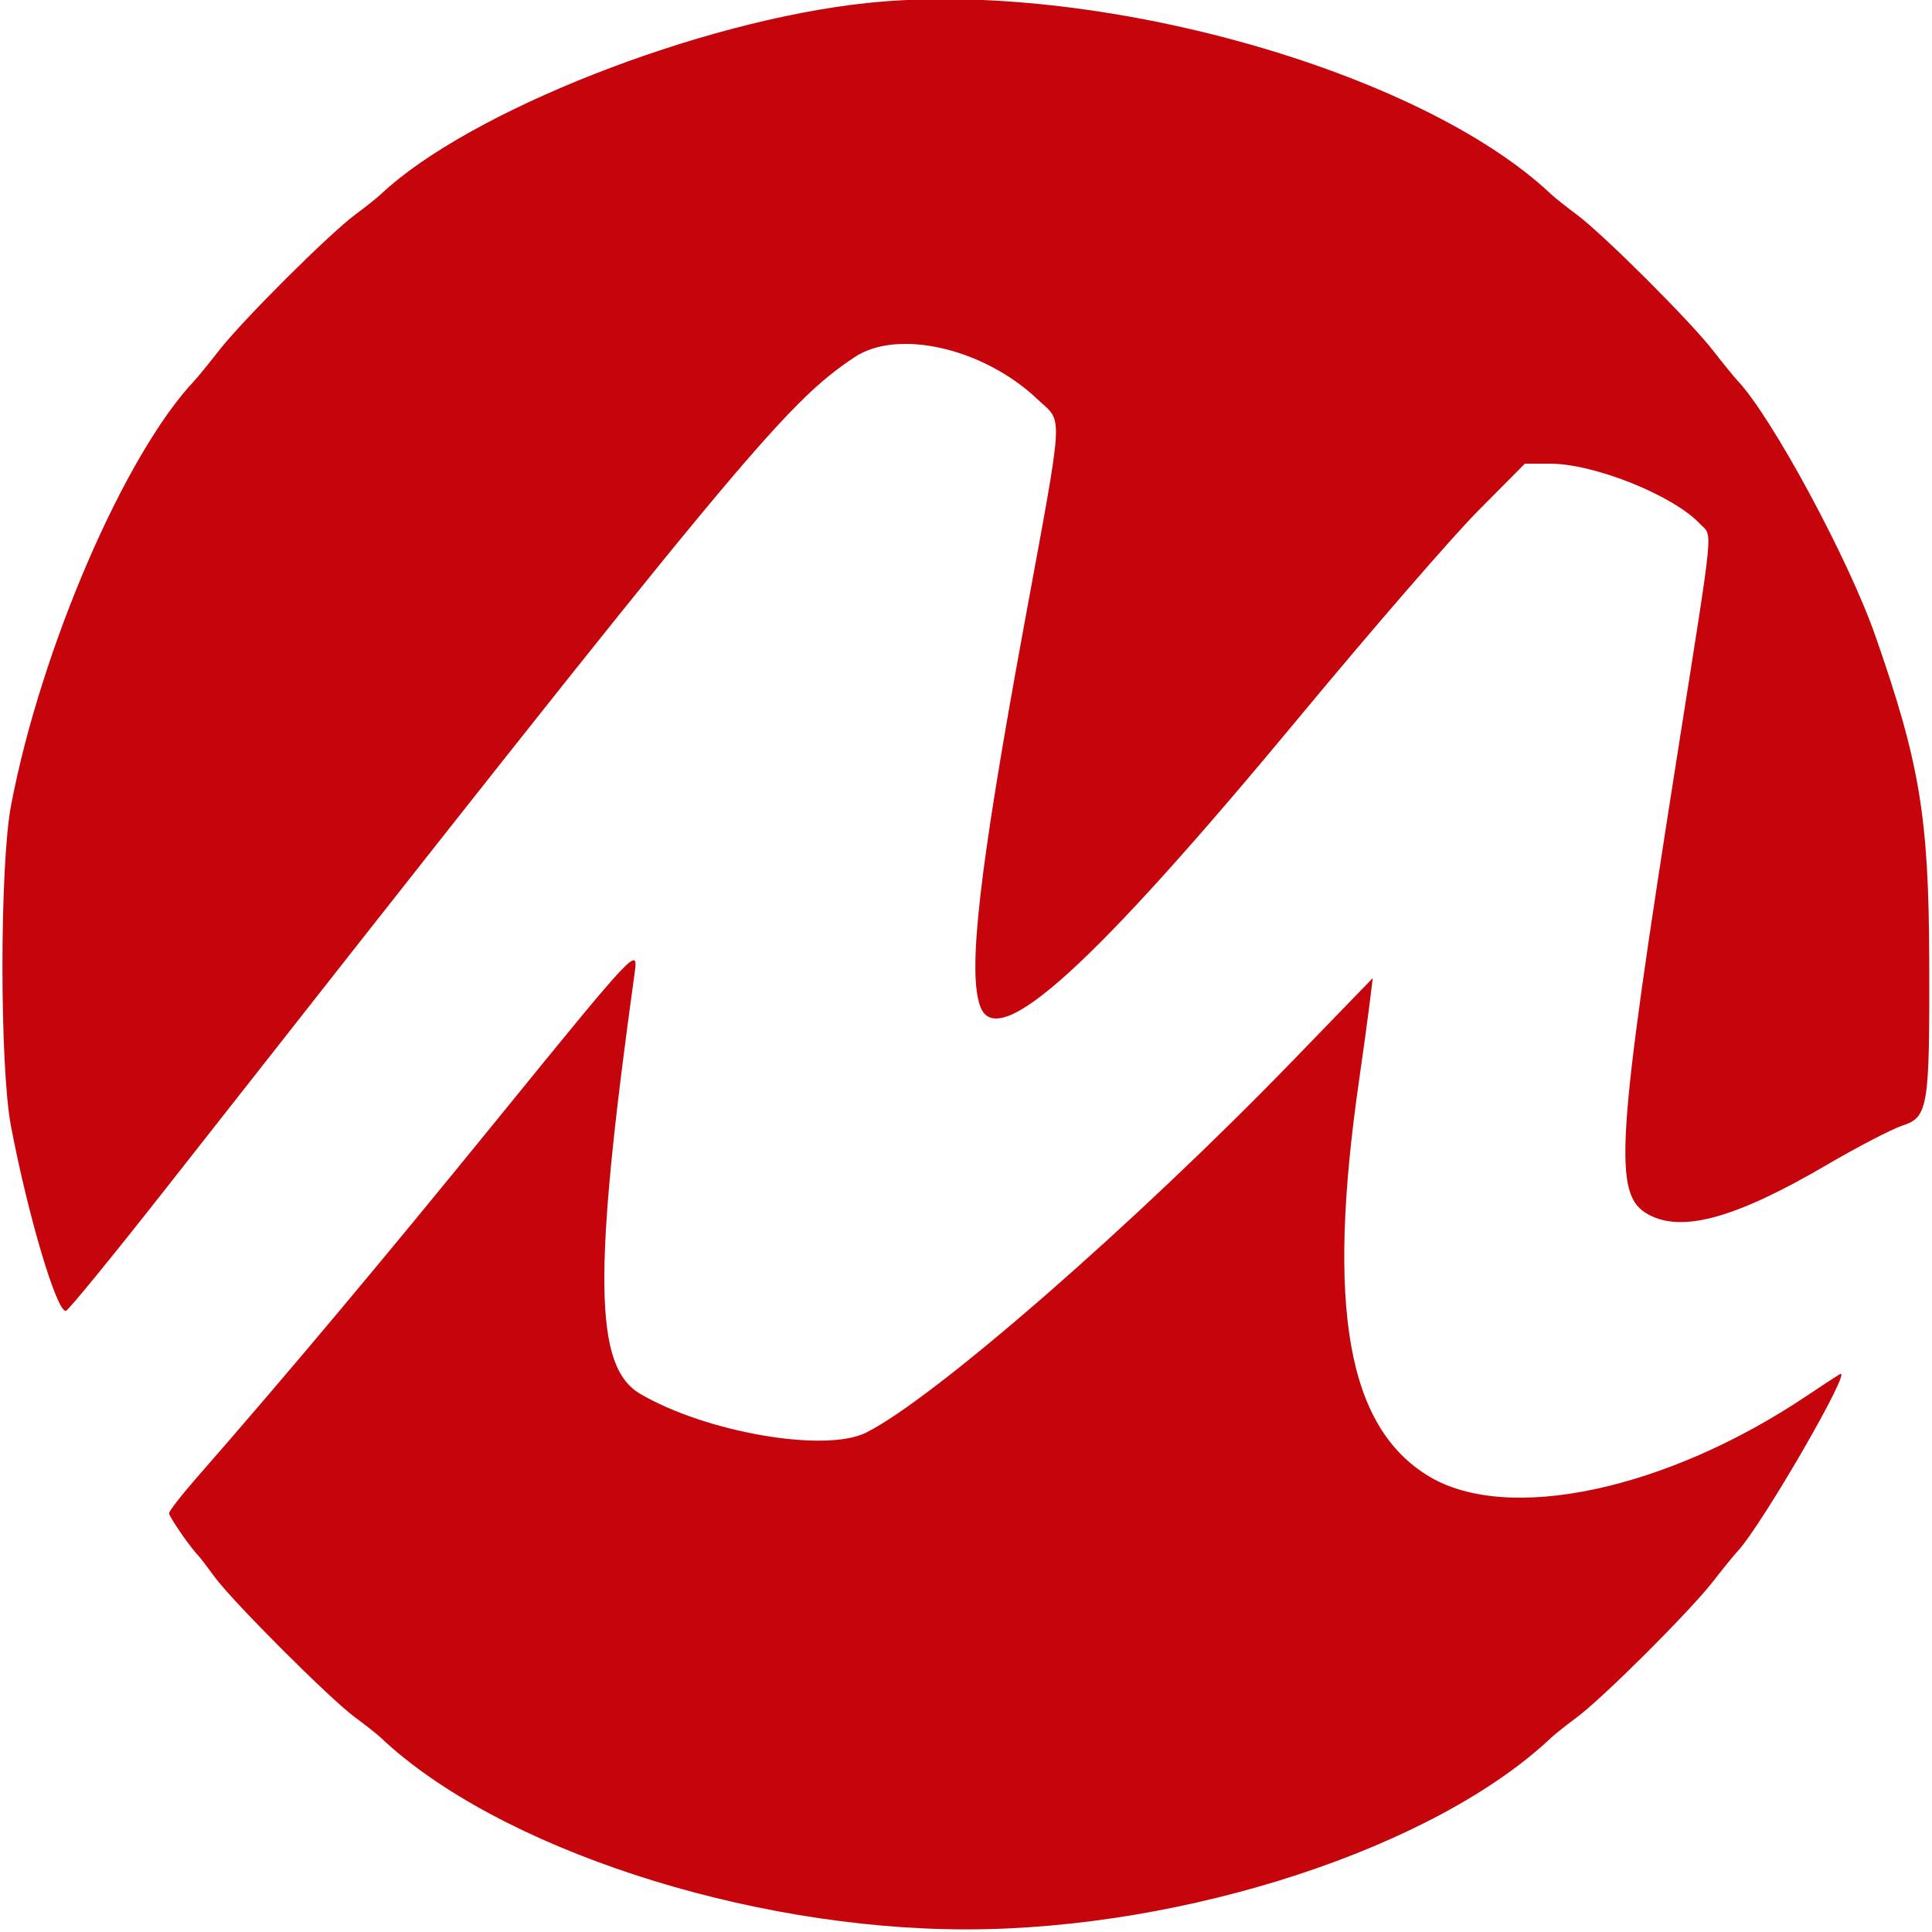 <svg id="svg" version="1.1" width="400" height="400" xmlns="http://www.w3.org/2000/svg"
  style="display: block;"><g id="svgg"><path id="path0" d="M179.500 0.624 C 144.713 4.302,96.950 23.100,78.822 40.249 C 78.095 40.937,75.700 42.838,73.500 44.474 C 68.082 48.502,50.208 66.326,45.396 72.499 C 43.253 75.248,40.937 78.093,40.249 78.821 C 25.831 94.078,8.480 134.255,2.291 166.717 C -0.079 179.152,-0.090 220.794,2.274 233.182 C 5.820 251.763,11.720 271.609,13.639 271.411 C 14.113 271.362,23.500 259.867,34.500 245.865 C 153.212 94.757,162.447 83.610,176.921 73.951 C 185.867 67.981,203.706 72.100,214.849 82.707 C 220.172 87.775,220.415 83.764,212.016 129.503 C 202.688 180.294,200.278 201.340,202.975 208.435 C 206.578 217.911,226.185 200.109,268.985 148.500 C 284.036 130.350,300.707 111.113,306.029 105.750 L 315.707 96.000 320.927 96.000 C 330.077 96.000,346.410 102.550,351.940 108.437 C 354.618 111.286,355.020 107.094,347.467 155.000 C 334.486 237.333,333.844 247.447,341.340 251.484 C 348.351 255.260,359.428 252.167,378.170 241.201 C 384.589 237.446,391.658 233.773,393.881 233.039 C 399.201 231.283,399.521 229.323,399.429 199.000 C 399.338 169.152,397.500 158.061,388.262 131.619 C 382.695 115.685,366.837 86.320,359.751 78.821 C 359.063 78.093,356.747 75.248,354.604 72.499 C 349.792 66.326,331.918 48.502,326.500 44.474 C 324.300 42.838,321.905 40.937,321.178 40.249 C 293.955 14.497,226.565 -4.351,179.500 0.624 M102.948 231.750 C 78.758 261.509,59.316 284.689,40.680 305.993 C 37.556 309.564,35.000 312.856,35.000 313.309 C 35.000 314.017,39.498 320.531,41.000 322.000 C 41.281 322.275,42.833 324.300,44.449 326.500 C 48.245 331.667,68.312 351.738,73.500 355.556 C 75.700 357.175,78.095 359.063,78.822 359.751 C 102.920 382.546,154.535 399.461,200.000 399.461 C 245.465 399.461,297.080 382.546,321.178 359.751 C 321.905 359.063,324.300 357.162,326.500 355.526 C 331.918 351.498,349.792 333.674,354.604 327.501 C 356.747 324.752,359.041 321.929,359.702 321.228 C 364.713 315.914,383.874 282.766,380.930 284.504 C 380.144 284.968,377.025 287.008,374.000 289.037 C 345.040 308.463,312.186 315.468,295.899 305.692 C 278.932 295.507,274.568 270.755,281.408 223.500 C 282.204 218.000,283.162 211.025,283.536 208.000 L 284.216 202.500 267.755 219.500 C 235.070 253.255,193.220 289.733,179.260 296.634 C 170.797 300.818,146.196 296.579,132.559 288.588 C 122.968 282.967,122.720 263.874,131.423 201.250 C 132.164 195.918,131.472 196.659,102.948 231.750 " stroke="none" fill="#c5050b" fill-rule="evenodd"></path></g></svg>